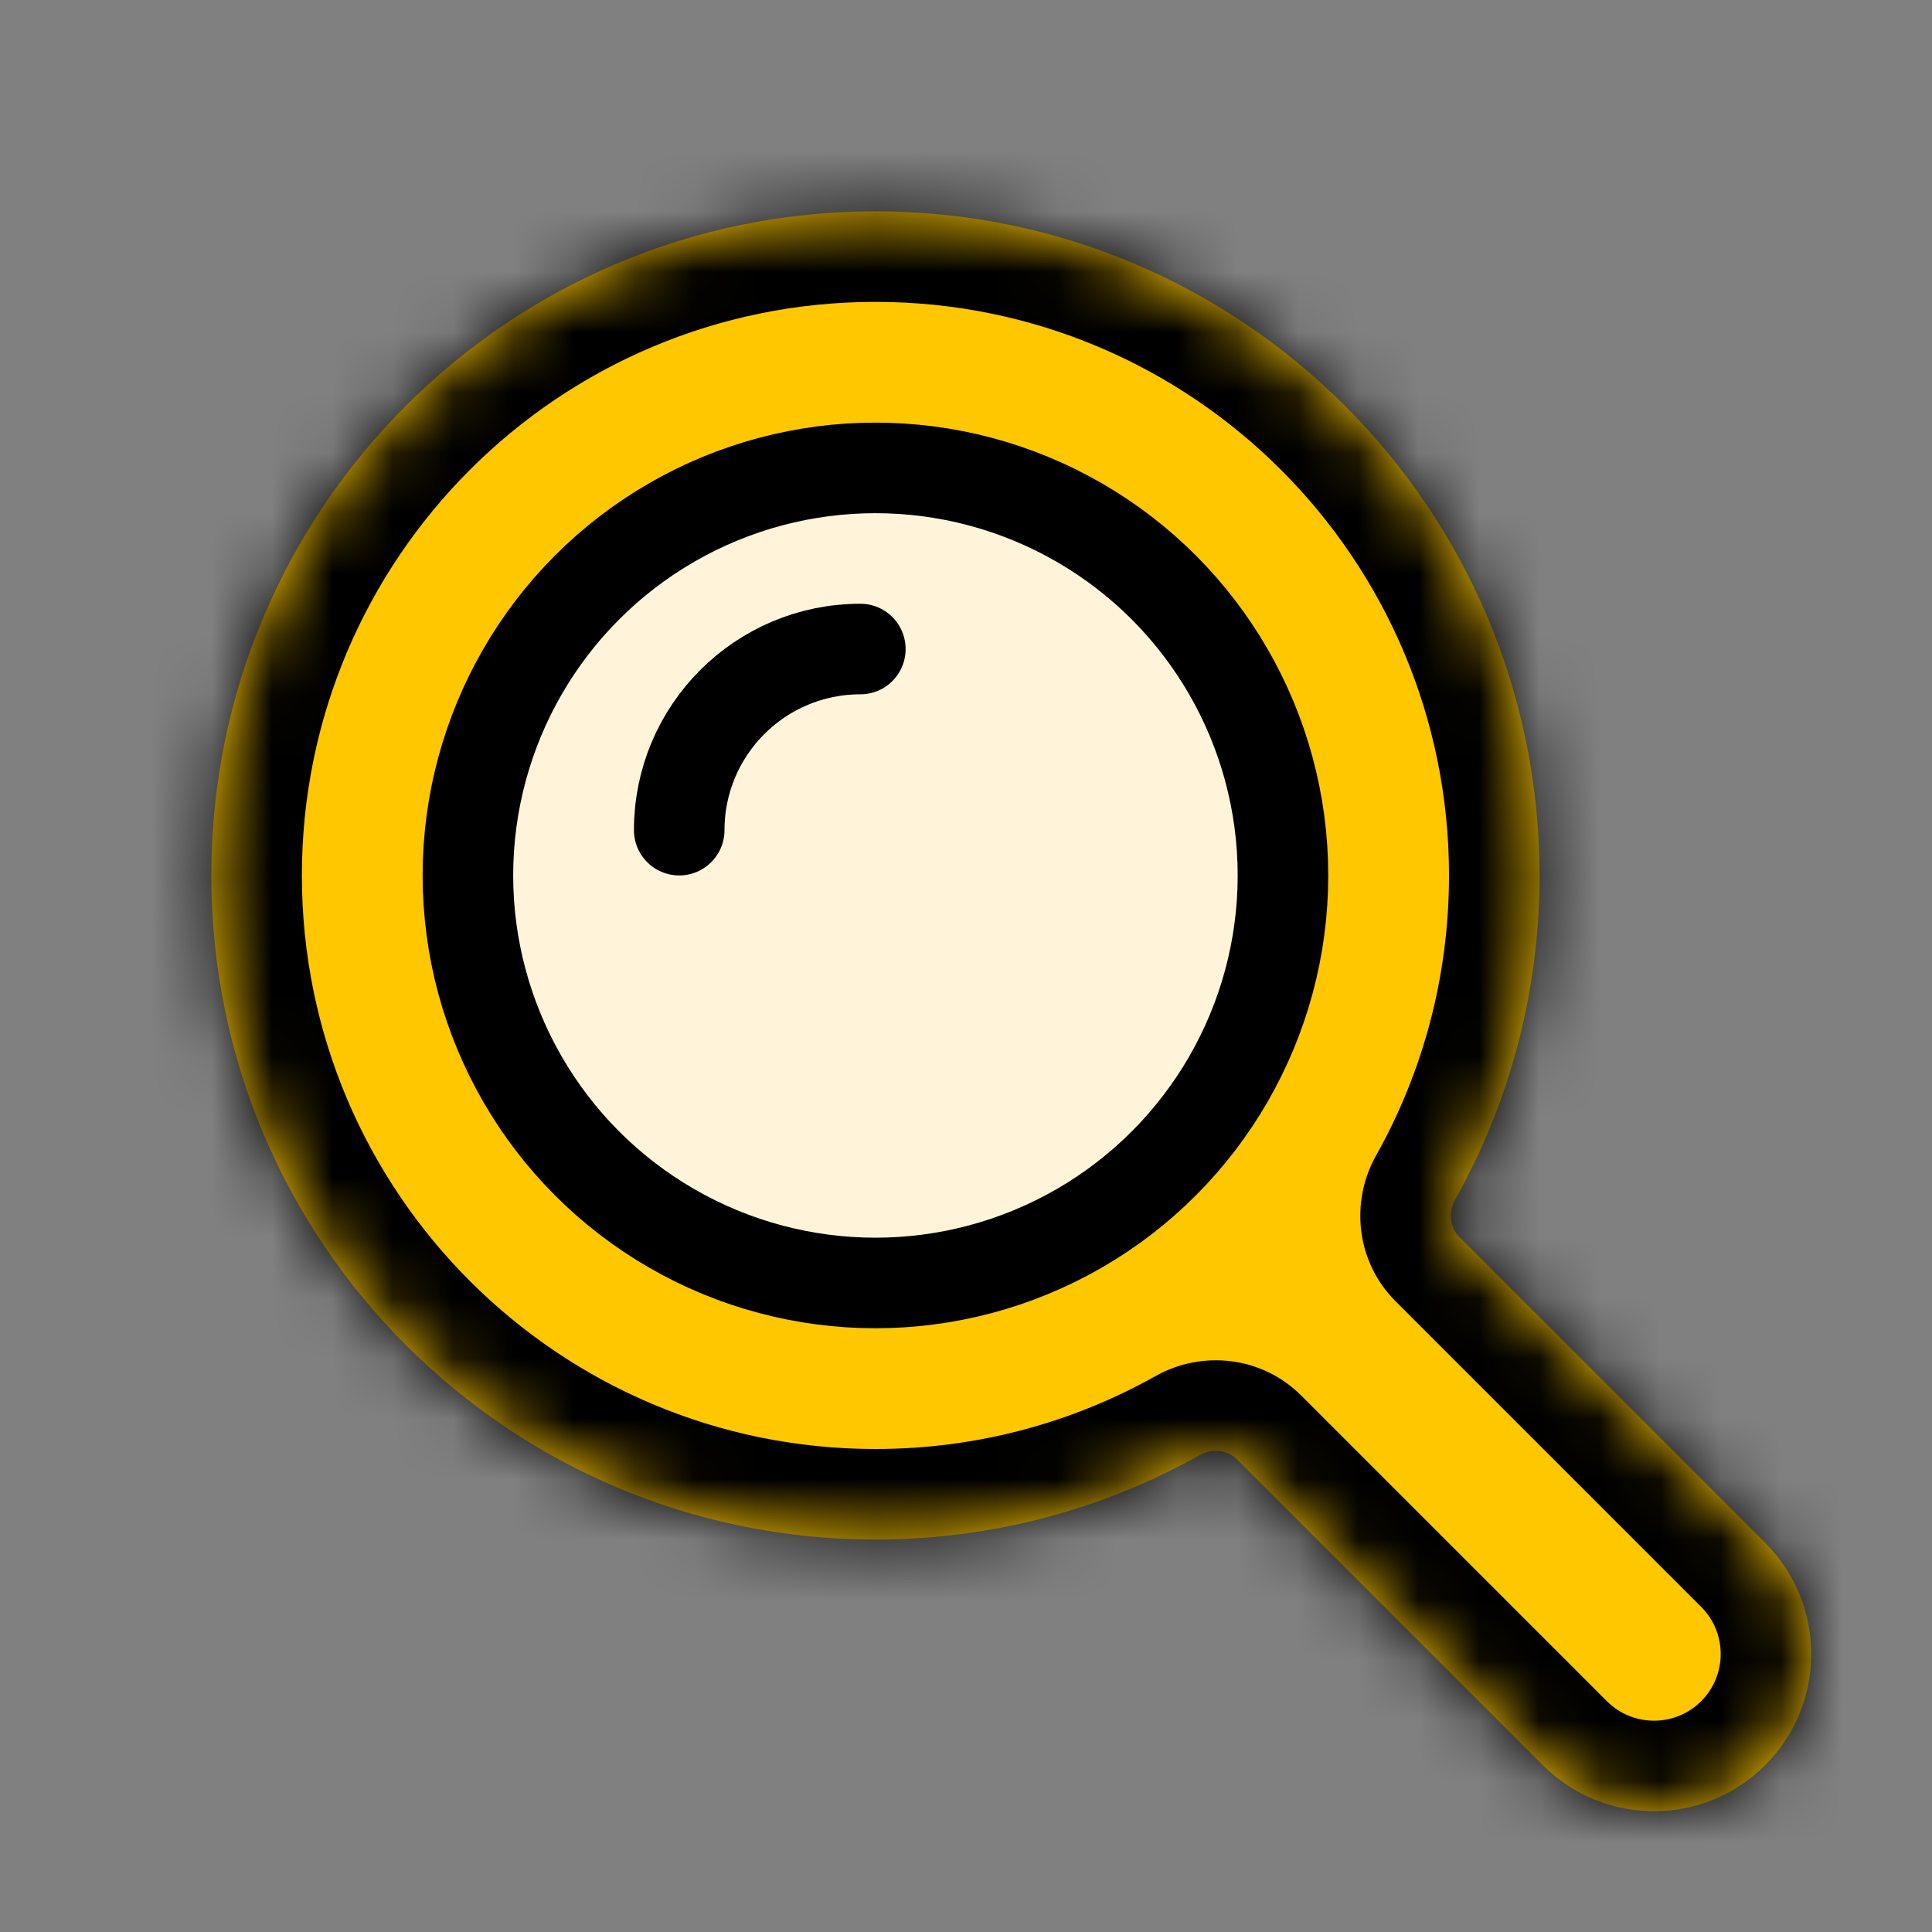 <svg width="32" height="32" viewBox="0 0 32 32" fill="none" xmlns="http://www.w3.org/2000/svg">
<rect x="0" y="0" width="32" height="32" fill="#808080" stroke="none"/>
<g id="search">
<g id="Union">
<mask id="path-1-inside-1_0_277" fill="white">
<path fill-rule="evenodd" clip-rule="evenodd" d="M24.178 20.495C24.015 20.332 23.985 20.079 24.098 19.877C24.991 18.287 25.5 16.453 25.5 14.5C25.5 8.425 20.575 3.5 14.5 3.5C8.425 3.5 3.5 8.425 3.5 14.5C3.5 20.575 8.425 25.5 14.5 25.5C16.453 25.5 18.287 24.991 19.877 24.098C20.079 23.985 20.332 24.015 20.495 24.178L25.554 29.237C26.571 30.254 28.22 30.254 29.237 29.237C30.254 28.22 30.254 26.571 29.237 25.554L24.178 20.495Z"/>
</mask>
<path fill-rule="evenodd" clip-rule="evenodd" d="M24.178 20.495C24.015 20.332 23.985 20.079 24.098 19.877C24.991 18.287 25.5 16.453 25.5 14.5C25.5 8.425 20.575 3.5 14.5 3.5C8.425 3.5 3.5 8.425 3.5 14.5C3.5 20.575 8.425 25.5 14.5 25.5C16.453 25.5 18.287 24.991 19.877 24.098C20.079 23.985 20.332 24.015 20.495 24.178L25.554 29.237C26.571 30.254 28.22 30.254 29.237 29.237C30.254 28.22 30.254 26.571 29.237 25.554L24.178 20.495Z" fill="#FFC700"/>
<path d="M19.877 24.098L19.143 22.79L19.877 24.098ZM24.098 19.877L25.406 20.612L24.098 19.877ZM24 14.5C24 16.189 23.56 17.771 22.79 19.143L25.406 20.612C26.422 18.803 27 16.717 27 14.5H24ZM14.5 5C19.747 5 24 9.253 24 14.5H27C27 7.596 21.404 2 14.5 2V5ZM5 14.5C5 9.253 9.253 5 14.5 5V2C7.596 2 2 7.596 2 14.5H5ZM14.5 24C9.253 24 5 19.747 5 14.5H2C2 21.404 7.596 27 14.5 27V24ZM19.143 22.79C17.771 23.56 16.189 24 14.5 24V27C16.717 27 18.803 26.422 20.612 25.406L19.143 22.79ZM26.615 28.177L21.555 23.117L19.434 25.238L24.494 30.298L26.615 28.177ZM28.177 28.177C27.745 28.608 27.046 28.608 26.615 28.177L24.494 30.298C26.096 31.901 28.695 31.901 30.298 30.298L28.177 28.177ZM28.177 26.615C28.608 27.046 28.608 27.745 28.177 28.177L30.298 30.298C31.901 28.695 31.901 26.096 30.298 24.494L28.177 26.615ZM23.117 21.555L28.177 26.615L30.298 24.494L25.238 19.434L23.117 21.555ZM20.612 25.406C20.255 25.607 19.768 25.573 19.434 25.238L21.555 23.117C20.895 22.456 19.902 22.364 19.143 22.79L20.612 25.406ZM22.79 19.143C22.364 19.902 22.456 20.895 23.117 21.555L25.238 19.434C25.573 19.768 25.607 20.255 25.406 20.612L22.79 19.143Z" fill="black" mask="url(#path-1-inside-1_0_277)"/>
</g>
<circle id="Ellipse 53" cx="14.5" cy="14.5" r="6.75" fill="#FFF4D9" stroke="black" stroke-width="1.5"/>
<path id="Ellipse 54" d="M11.25 13.75C11.25 12.093 12.593 10.75 14.25 10.75" stroke="black" stroke-width="1.5" stroke-linecap="round"/>
</g>
</svg>
